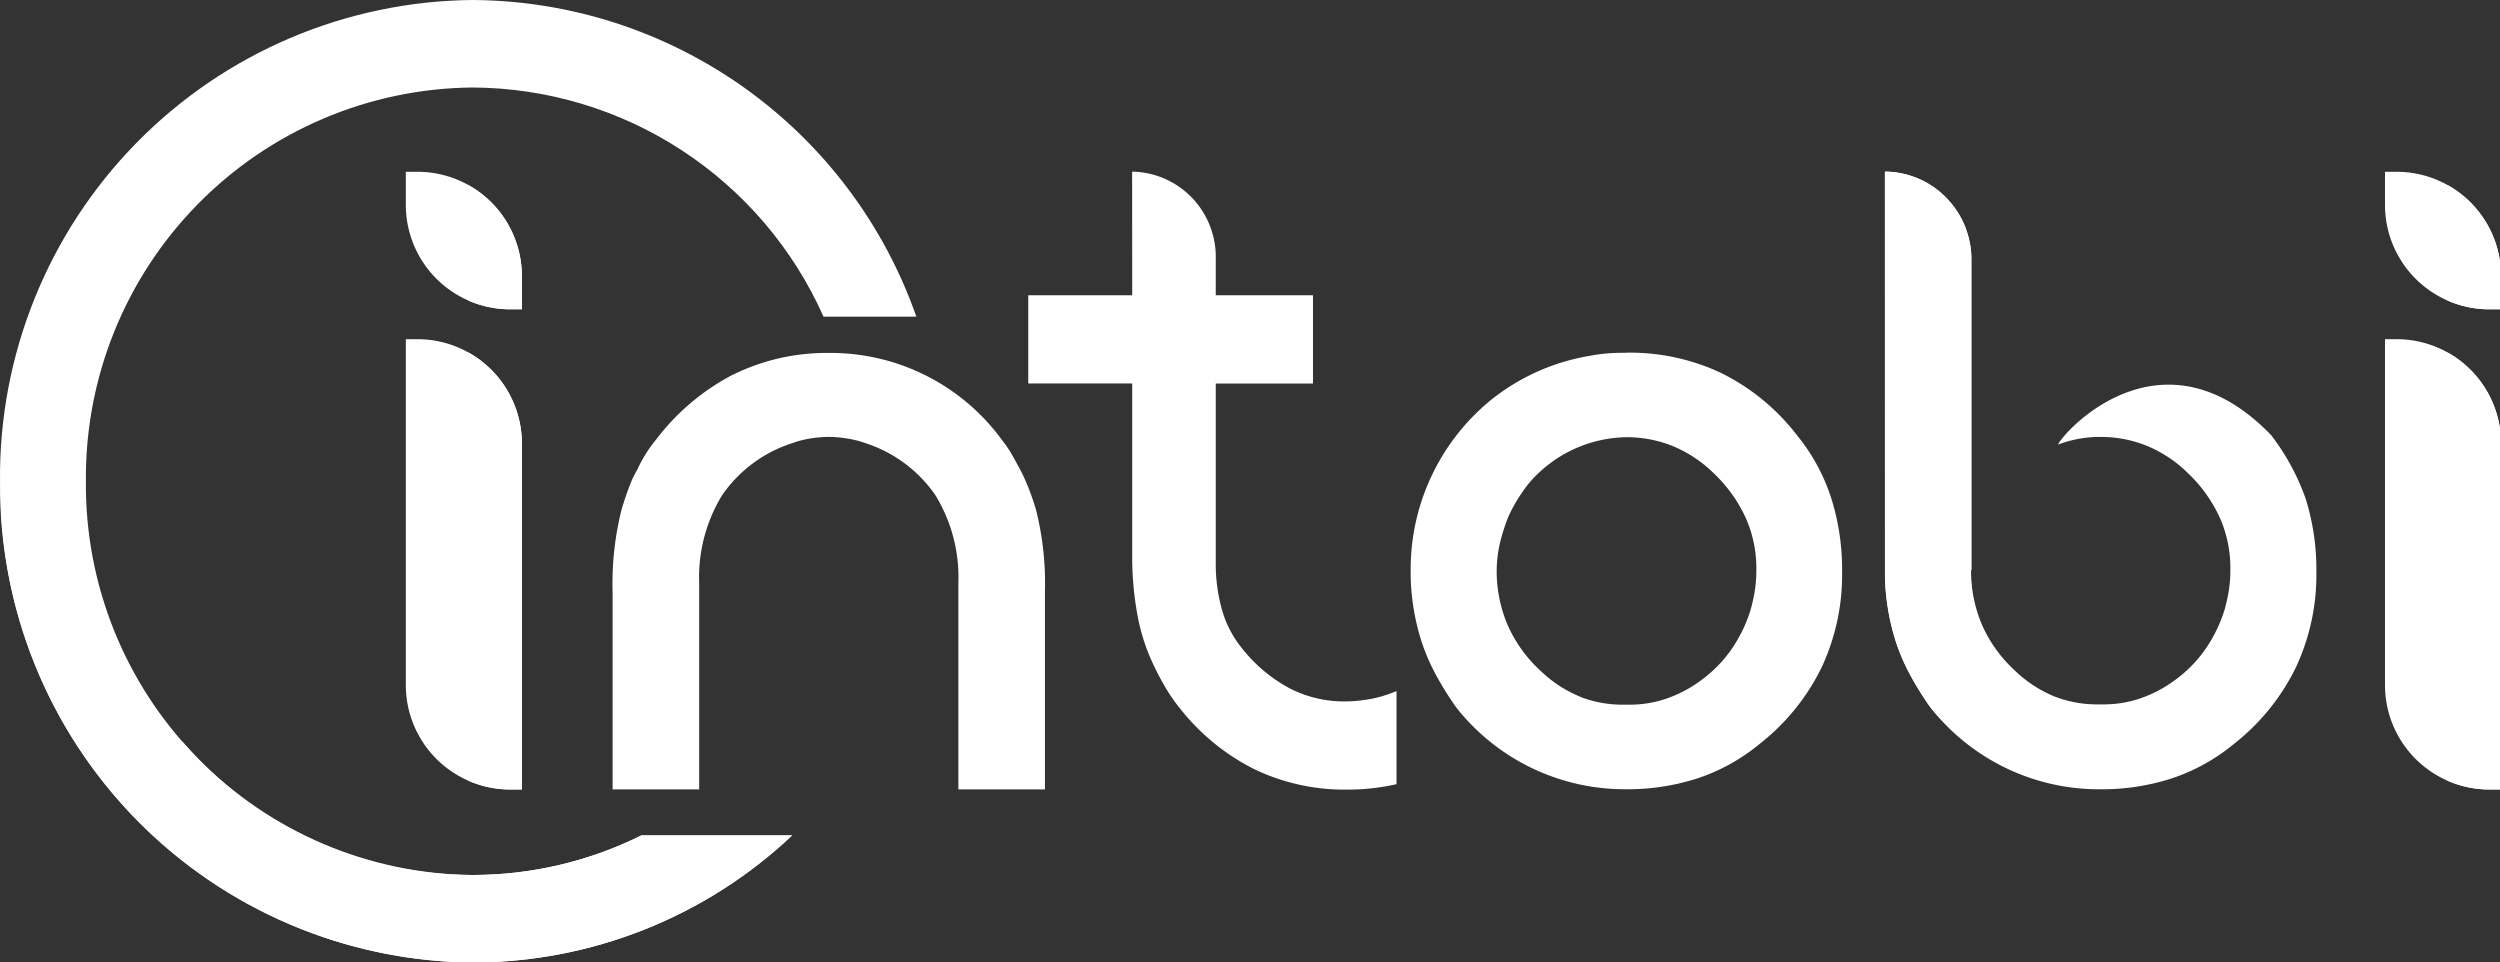 <svg xmlns="http://www.w3.org/2000/svg" xmlns:xlink="http://www.w3.org/1999/xlink" viewBox="0 0 120 46.2">
  <rect x="0" y="0" width="120" height="46.2" fill="#333333" stroke="none"/>
  <defs>
    <style>
      .cls-1, .cls-4 {
        fill: #fff;
      }

      .cls-2 {
        fill: none;
      }

      .cls-3 {
        clip-path: url(#clip-path);
      }

      .cls-4 {
        fill-rule: evenodd;
      }

      .cls-5 {
        clip-path: url(#clip-path-2);
      }

      .cls-6 {
        clip-path: url(#clip-path-3);
      }

      .cls-7 {
        clip-path: url(#clip-path-4);
      }
    </style>
    <clipPath id="clip-path">
      <rect id="Rectangle_640" data-name="Rectangle 640" class="cls-1" width="120" height="46.2"/>
    </clipPath>
    <clipPath id="clip-path-2">
      <path id="Path_2854" data-name="Path 2854" class="cls-2" d="M22.673-169.328A22.89,22.89,0,0,0,0-146.228H0a22.89,22.89,0,0,0,22.673,23.1h0a22.363,22.363,0,0,0,15.349-6.1H30.787a18.187,18.187,0,0,1-8.114,1.9h0a18.728,18.728,0,0,1-18.55-18.9h0a18.728,18.728,0,0,1,18.55-18.9h0a18.536,18.536,0,0,1,16.856,11h4.456a22.707,22.707,0,0,0-21.312-15.2Z" transform="translate(0.001 169.328)"/>
    </clipPath>
    <clipPath id="clip-path-3">
      <path id="Path_2856" data-name="Path 2856" class="cls-2" d="M22.814-57.464a22.362,22.362,0,0,0,15.349-6.1H30.928a18.187,18.187,0,0,1-8.114,1.9h0A18.357,18.357,0,0,1,8.929-68.031h0A23.1,23.1,0,0,1,.192-79.025h0A22.855,22.855,0,0,0,22.814-57.464" transform="translate(-0.192 79.025)"/>
    </clipPath>
    <clipPath id="clip-path-4">
      <rect id="Rectangle_606" data-name="Rectangle 606" class="cls-1" width="2.57" height="21.624"/>
    </clipPath>
  </defs>
  <g id="Logo_Small_1" data-name="Logo Small – 1" class="cls-3">
    <path id="Path_2844" data-name="Path 2844" class="cls-1" d="M107.613-133.2h-4.99v4.233h4.99v8.181a15.4,15.4,0,0,0,.268,3.021h0a9.487,9.487,0,0,0,.8,2.4h0c.141.293.307.612.507.954h0a7.974,7.974,0,0,0,.732,1.059h0a10.561,10.561,0,0,0,3.609,2.927h0a10.024,10.024,0,0,0,4.38.954h0a10.635,10.635,0,0,0,2.39-.262h0V-114.2c-.076.031-.152.061-.23.09h0a5.727,5.727,0,0,1-1.19.317h0a6.992,6.992,0,0,1-1.083.089h0a5.718,5.718,0,0,1-2.6-.616h0a7.288,7.288,0,0,1-2.3-1.918h0a5.162,5.162,0,0,1-.966-1.838h0a8.106,8.106,0,0,1-.307-2.3h0v-8.589h4.667V-133.2h-4.667V-134.9a4.109,4.109,0,0,0-1.123-2.962,4.073,4.073,0,0,0-2.891-1.272h0Zm23.667,2.764a8.124,8.124,0,0,0-1.712.144h0a10.269,10.269,0,0,0-4.746,2.127h0a10.482,10.482,0,0,0-3.843,8.124h0v.145a10.494,10.494,0,0,0,.136,1.694h0a10.847,10.847,0,0,0,.42,1.724h0a9.543,9.543,0,0,0,.639,1.465h0a14.974,14.974,0,0,0,1,1.607h0a10.3,10.3,0,0,0,8.072,3.917h.146a10.907,10.907,0,0,0,3.322-.512h0a9.22,9.22,0,0,0,3.009-1.66h0a10.5,10.5,0,0,0,3-3.716h0a10.49,10.49,0,0,0,.965-4.5h0v-.15a11.4,11.4,0,0,0-.507-3.389h0a9.253,9.253,0,0,0-1.663-3.071h0a10.387,10.387,0,0,0-3.672-3h0a10.279,10.279,0,0,0-4.429-.959h-.146Zm-2.175,16.5a6.01,6.01,0,0,1-1.9-1.247h0a6.552,6.552,0,0,1-1.585-2.221h0a6.578,6.578,0,0,1-.512-2.584h0a6.081,6.081,0,0,1,.1-1.049h0a7.817,7.817,0,0,1,.3-1.1h0a5.087,5.087,0,0,1,.39-.9h0a8.45,8.45,0,0,1,.707-1.079h0a6.269,6.269,0,0,1,4.736-2.271h0a5.9,5.9,0,0,1,2.2.418h0a6.148,6.148,0,0,1,1.99,1.317h0a6.913,6.913,0,0,1,1.556,2.191h0a5.994,5.994,0,0,1,.483,2.539h0a6.243,6.243,0,0,1-.107,1.113h0c-.063.308-.122.551-.175.735h0a6.964,6.964,0,0,1-.917,1.878h0a6.308,6.308,0,0,1-1.483,1.5h0a6.164,6.164,0,0,1-1.7.88h0a5.47,5.47,0,0,1-1.668.268h-.4a5.622,5.622,0,0,1-2.019-.383M88.488-129.41a10.976,10.976,0,0,0-3.731,3.141h0a6.416,6.416,0,0,0-.9,1.441h0a4.628,4.628,0,0,0-.39.83h0q-.183.477-.366,1.089h0a14.6,14.6,0,0,0-.429,3.96h0v9.466h4.155V-119.4a7.546,7.546,0,0,1,1.1-4.2h0a6.492,6.492,0,0,1,3.346-2.495h0a4.571,4.571,0,0,1,.941-.238h0a5.533,5.533,0,0,1,.829-.069h0a5.752,5.752,0,0,1,.834.069h0a4.732,4.732,0,0,1,.951.238h0a6.5,6.5,0,0,1,3.341,2.495h0a7.544,7.544,0,0,1,1.1,4.2h0v9.918h4.155v-9.466a14.586,14.586,0,0,0-.429-3.96h0c-.122-.408-.249-.765-.371-1.074h0c-.127-.313-.254-.592-.385-.845h0c-.108-.194-.224-.413-.361-.656h0a5.584,5.584,0,0,0-.527-.785h0a10.177,10.177,0,0,0-8.3-4.164h0a10.14,10.14,0,0,0-4.556,1.023" transform="translate(-53.267 147.373)"/>
    <path id="Path_2850" data-name="Path 2850" class="cls-1" d="M337.849-119.967h0v.089a10.492,10.492,0,0,0,.136,1.694h0a10.9,10.9,0,0,0,.419,1.724h0a9.541,9.541,0,0,0,.639,1.465h0a14.972,14.972,0,0,0,1,1.607h0a10.3,10.3,0,0,0,8.072,3.917h.146a10.906,10.906,0,0,0,3.322-.512h0a9.218,9.218,0,0,0,3.01-1.66h0a10.506,10.506,0,0,0,3-3.716h0a10.483,10.483,0,0,0,.966-4.5h0v-.15a11.406,11.406,0,0,0-.507-3.389h0a11.059,11.059,0,0,0-1.663-3.071h0c-5.084-5.269-9.746-.44-10.238.453h0a5.746,5.746,0,0,1,2.049-.369h0a5.9,5.9,0,0,1,2.2.418h0a6.143,6.143,0,0,1,1.99,1.317h0a6.918,6.918,0,0,1,1.556,2.191h0a6,6,0,0,1,.483,2.539h0a6.248,6.248,0,0,1-.107,1.113h0c-.063.308-.122.551-.175.735h0a6.982,6.982,0,0,1-.917,1.878h0a6.306,6.306,0,0,1-1.483,1.5h0a6.162,6.162,0,0,1-1.7.88h0a5.472,5.472,0,0,1-1.668.268H348a5.619,5.619,0,0,1-2.019-.383h0a6.011,6.011,0,0,1-1.9-1.247h0a6.552,6.552,0,0,1-1.585-2.221h0a6.578,6.578,0,0,1-.512-2.584H342v-14.906a4.21,4.21,0,0,0-4.155-4.233h0Z" transform="translate(-247.373 147.357)"/>
    <g id="Group_1697" data-name="Group 1697" transform="translate(90.482 8.244)">
      <path id="Path_2851" data-name="Path 2851" class="cls-4" d="M-11.362-73.531a12.736,12.736,0,0,1-1.954-1.858,15,15,0,0,1-1-1.607,9.562,9.562,0,0,1-.639-1.465,10.837,10.837,0,0,1-.419-1.724,10.489,10.489,0,0,1-.137-1.694v-.089h0V-101.12h.213l.106.007.1.009.1.012.1.015.1.017.1.02.1.023.1.025.1.027.1.03.1.032.1.035.095.037.094.039.092.041.091.043.09.045.089.048.088.05.086.052.085.054.084.056.082.058.081.06.079.062.078.064h0l.076.065.074.067.073.069.071.071.07.073.068.074.066.076.065.077.063.079.061.08.059.082.057.083.055.085c.018.028.036.057.053.086s.035.058.051.087l.049.089h0c.016.03.032.06.047.09l.045.092c.015.031.029.062.043.093s.028.062.04.094.026.063.039.1l.036.1c.012.032.023.065.034.1l.032.1c.011.035.02.066.029.1l.027.1c.009.033.017.067.024.1s.015.068.022.1.013.069.02.1.012.069.017.1.01.07.015.1.008.07.012.106.007.071.009.106.005.071.007.107,0,.072,0,.108v15.021H-11.4q0,.32.028.632Z" transform="translate(15.511 101.12)"/>
    </g>
    <path id="Path_2852" data-name="Path 2852" class="cls-2" d="M0-169.328H120v46.2H0Z" transform="translate(0 169.328)"/>
    <path id="Path_2854-2" data-name="Path 2854" class="cls-2" d="M22.673-169.328A22.89,22.89,0,0,0,0-146.228H0a22.89,22.89,0,0,0,22.673,23.1h0a22.363,22.363,0,0,0,15.349-6.1H30.787a18.187,18.187,0,0,1-8.114,1.9h0a18.728,18.728,0,0,1-18.55-18.9h0a18.728,18.728,0,0,1,18.55-18.9h0a18.536,18.536,0,0,1,16.856,11h4.456a22.707,22.707,0,0,0-21.312-15.2Z" transform="translate(0 169.328)"/>
    <g id="Group_1700" data-name="Group 1700" class="cls-5" transform="translate(-0.001)">
      <g id="Group_1699" data-name="Group 1699" transform="translate(-22.46 17.701) rotate(-38.257)">
        <path id="Path_2853" data-name="Path 2853" class="cls-1" d="M28.6,0l94.248,74.278-28.6,36.29L0,36.286Z" transform="translate(0 0)"/>
      </g>
    </g>
    <g id="Group_1702" data-name="Group 1702" class="cls-6" transform="translate(0.051 24.639)">
      <g id="Group_1701" data-name="Group 1701" transform="matrix(0.611, 0.792, -0.792, 0.611, 75.158, -82.678)">
        <path id="Path_2855" data-name="Path 2855" class="cls-1" d="M0,95,73.313,0l36.575,28.222-73.313,95Z" transform="translate(0 0)"/>
      </g>
    </g>
    <g id="Group_1715" data-name="Group 1715" transform="translate(19.48 8.246)">
      <path id="Rectangle_601" data-name="Rectangle 601" class="cls-1" d="M0,0H.57a5.011,5.011,0,0,1,5,5.022V6.6H5A5.011,5.011,0,0,1,0,1.577Z" transform="translate(0)"/>
      <path id="Rectangle_602" data-name="Rectangle 602" class="cls-1" d="M0,0H.57a5.011,5.011,0,0,1,5,5.022V21.614H5a5.011,5.011,0,0,1-5-5.022Z" transform="translate(0 8.035)"/>
      <g id="Mask_Group_1" data-name="Mask Group 1" class="cls-7" transform="translate(3 8.035)">
        <path id="Rectangle_607" data-name="Rectangle 607" class="cls-1" d="M0,0H.57a5.011,5.011,0,0,1,5,5.022V21.614H5a5.011,5.011,0,0,1-5-5.022Z" transform="translate(-3)"/>
      </g>
      <g id="Mask_Group_2" data-name="Mask Group 2" class="cls-7" transform="translate(3)">
        <path id="Rectangle_608" data-name="Rectangle 608" class="cls-1" d="M0,0H.57a5.011,5.011,0,0,1,5,5.022V6.6H5A5.011,5.011,0,0,1,0,1.577Z" transform="translate(-3)"/>
      </g>
    </g>
    <g id="Group_1716" data-name="Group 1716" transform="translate(114.48 8.246)">
      <path id="Rectangle_601-2" data-name="Rectangle 601" class="cls-1" d="M0,0H.57a5.011,5.011,0,0,1,5,5.022V6.6H5A5.011,5.011,0,0,1,0,1.577Z" transform="translate(0)"/>
      <path id="Rectangle_602-2" data-name="Rectangle 602" class="cls-1" d="M0,0H.57a5.011,5.011,0,0,1,5,5.022V21.614H5a5.011,5.011,0,0,1-5-5.022Z" transform="translate(0 8.035)"/>
      <g id="Mask_Group_1-2" data-name="Mask Group 1" class="cls-7" transform="translate(3 8.035)">
        <path id="Rectangle_607-2" data-name="Rectangle 607" class="cls-1" d="M0,0H.57a5.011,5.011,0,0,1,5,5.022V21.614H5a5.011,5.011,0,0,1-5-5.022Z" transform="translate(-3)"/>
      </g>
      <g id="Mask_Group_2-2" data-name="Mask Group 2" class="cls-7" transform="translate(3)">
        <path id="Rectangle_608-2" data-name="Rectangle 608" class="cls-1" d="M0,0H.57a5.011,5.011,0,0,1,5,5.022V6.6H5A5.011,5.011,0,0,1,0,1.577Z" transform="translate(-3)"/>
      </g>
    </g>
  </g>
</svg>

